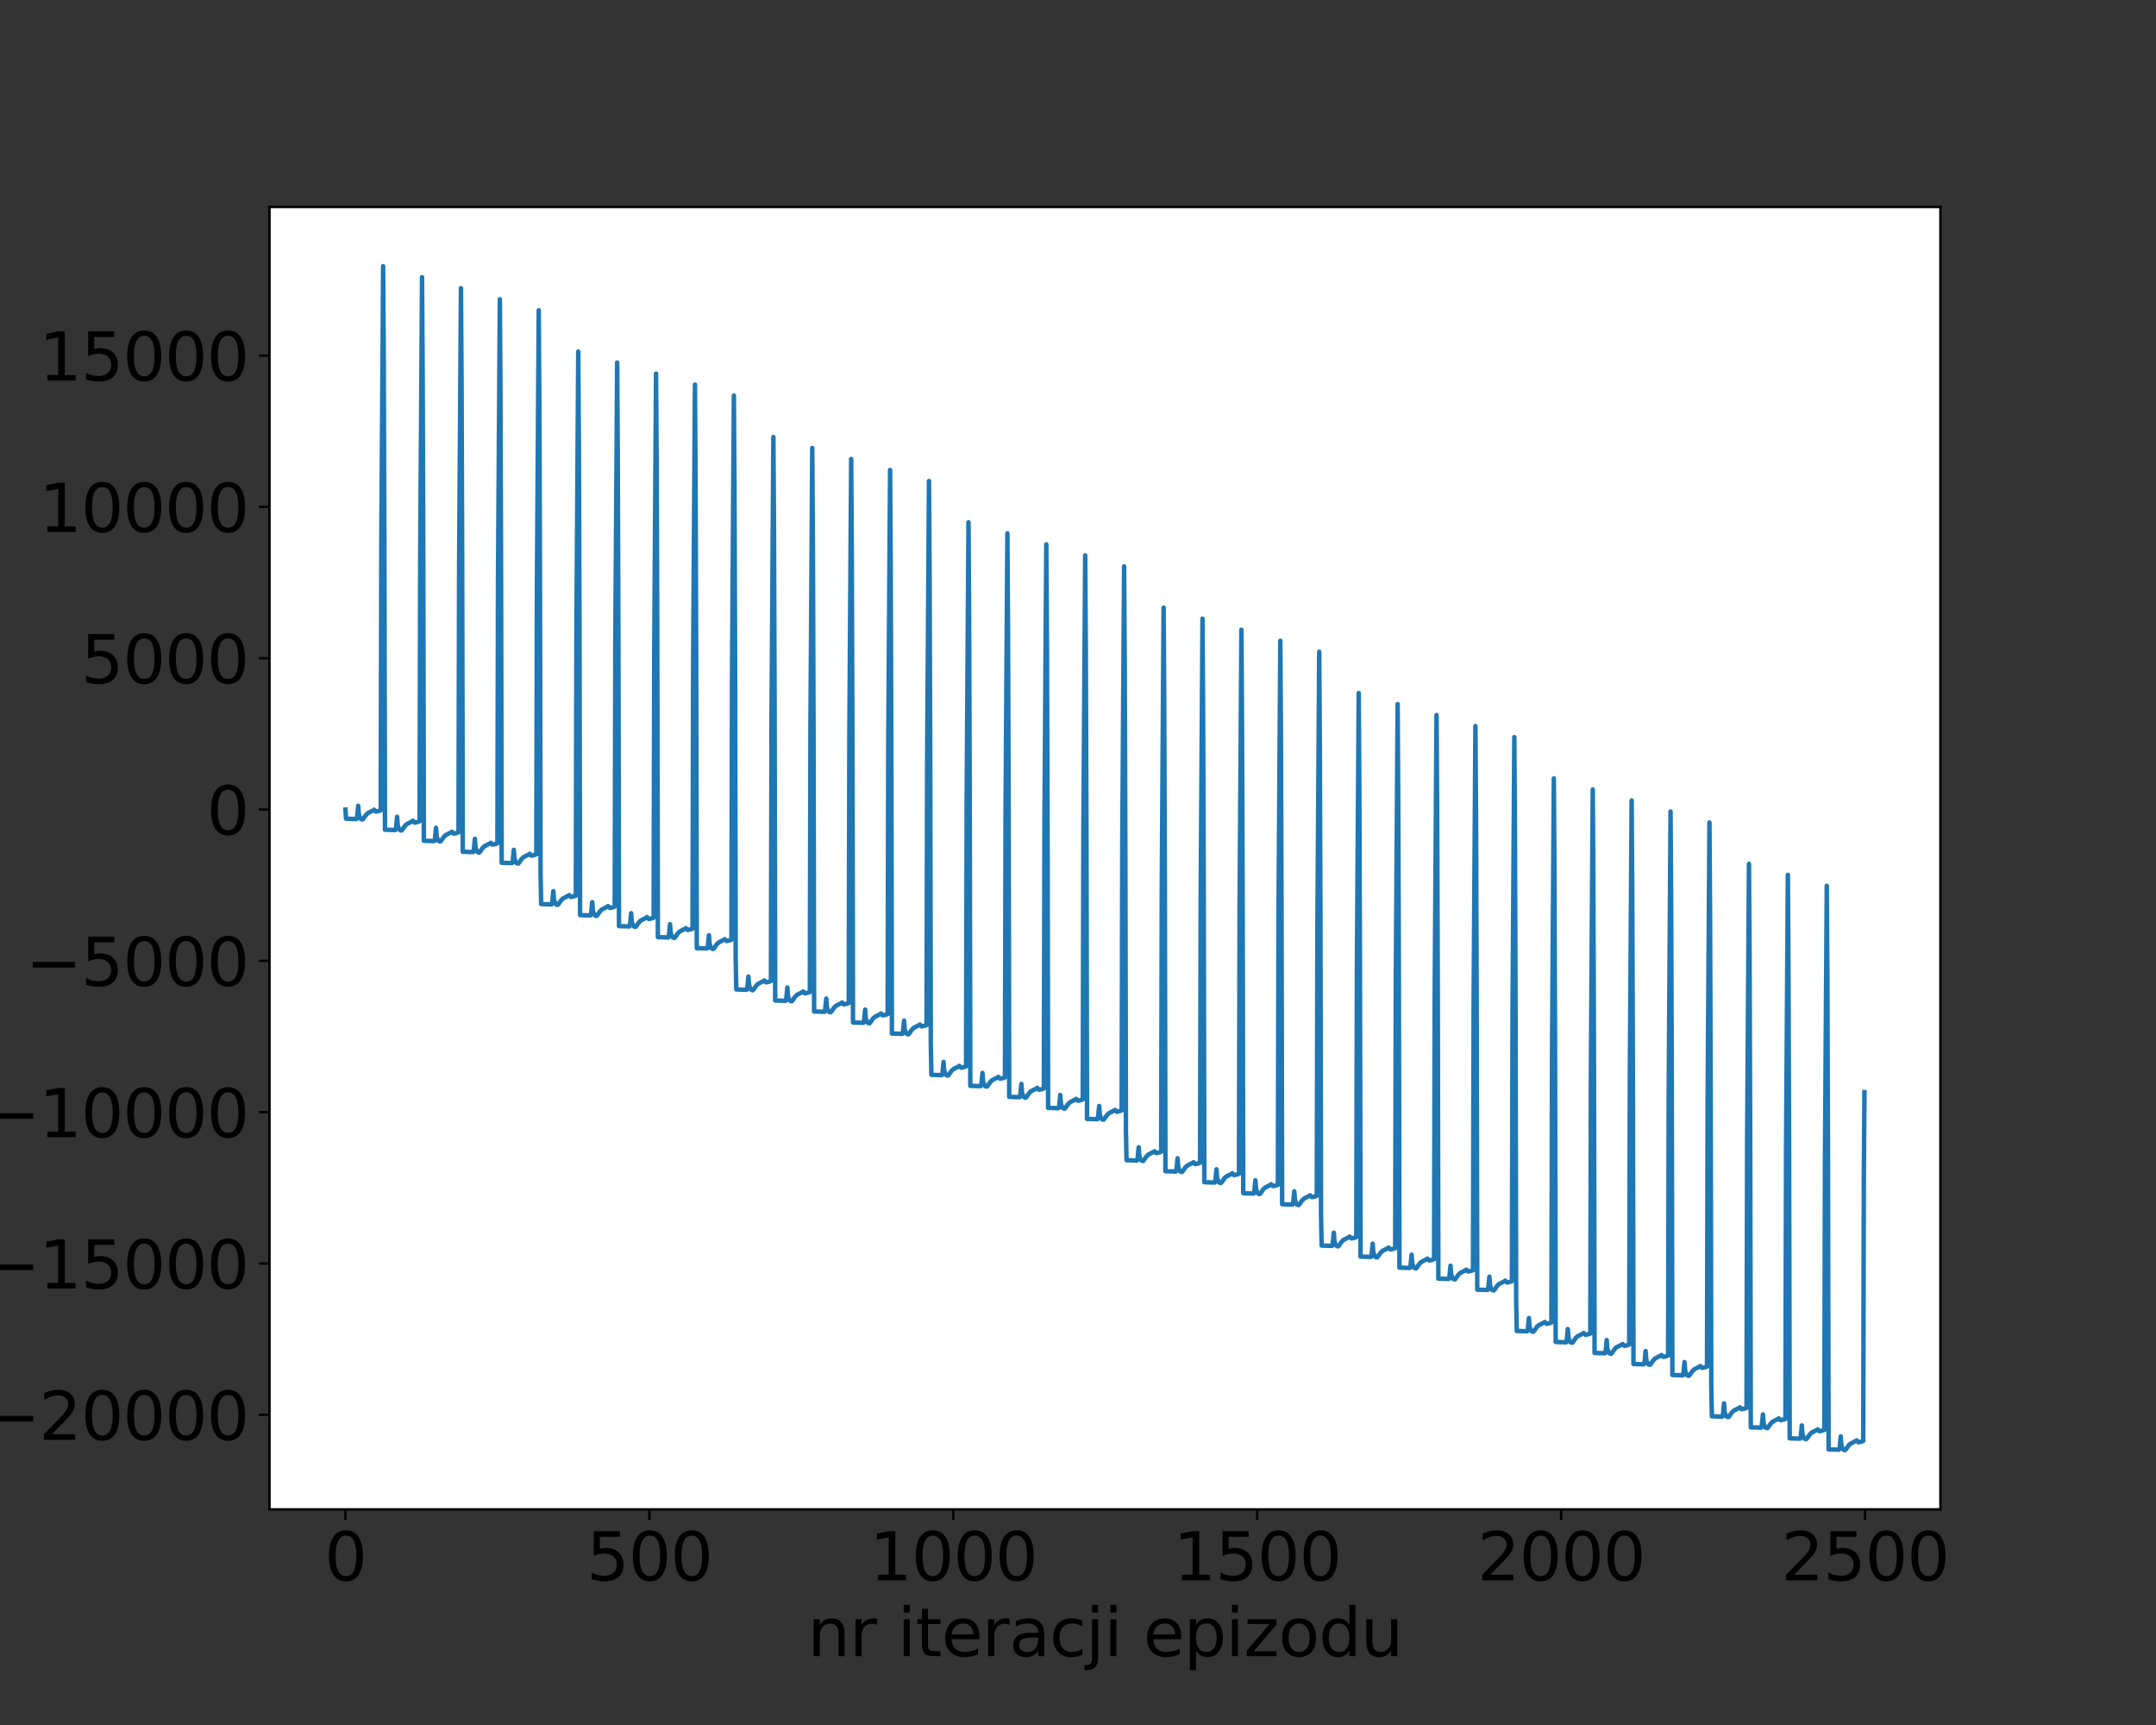<?xml version="1.0" encoding="utf-8" standalone="no"?>
<!DOCTYPE svg PUBLIC "-//W3C//DTD SVG 1.1//EN"
  "http://www.w3.org/Graphics/SVG/1.1/DTD/svg11.dtd">
<svg height="576pt" version="1.1" viewBox="0 0 720 576" width="720pt" xmlns="http://www.w3.org/2000/svg" xmlns:xlink="http://www.w3.org/1999/xlink">
 <rect x="0" y="0" width="720" height="576" fill="#333333" stroke="none"/>
 <defs>
  <style type="text/css">*{stroke-linecap:butt;stroke-linejoin:round;}</style>
 </defs>
 <g id="figure_1">
  <g id="patch_1">
   <path d="M 0 576 
L 720 576 
L 720 0 
L 0 0 
z
" style="fill:none;"/>
  </g>
  <g id="axes_1">
   <g id="patch_2">
    <path d="M 90 504 
L 648 504 
L 648 69.12 
L 90 69.12 
z
" style="fill:#ffffff;"/>
   </g>
   <g id="matplotlib.axis_1">
    <g id="xtick_1">
     <g id="line2d_1">
      <defs>
       <path d="M 0 0 
L 0 3.5 
" id="m419be38fac" style="stroke:#000000;stroke-width:0.8;"/>
      </defs>
      <g>
       <use style="stroke:#000000;stroke-width:0.8;" x="115.364" xlink:href="#m419be38fac" y="504"/>
      </g>
     </g>
     <g id="text_1">
      <!-- 0 -->
      <g transform="translate(108.365 527.717)scale(0.22 -0.22)">
       <defs>
        <path d="M 2034 4250 
Q 1547 4250 1301 3770 
Q 1056 3291 1056 2328 
Q 1056 1369 1301 889 
Q 1547 409 2034 409 
Q 2525 409 2770 889 
Q 3016 1369 3016 2328 
Q 3016 3291 2770 3770 
Q 2525 4250 2034 4250 
z
M 2034 4750 
Q 2819 4750 3233 4129 
Q 3647 3509 3647 2328 
Q 3647 1150 3233 529 
Q 2819 -91 2034 -91 
Q 1250 -91 836 529 
Q 422 1150 422 2328 
Q 422 3509 836 4129 
Q 1250 4750 2034 4750 
z
" id="DejaVuSans-30" transform="scale(0.016)"/>
       </defs>
       <use xlink:href="#DejaVuSans-30"/>
      </g>
     </g>
    </g>
    <g id="xtick_2">
     <g id="line2d_2">
      <g>
       <use style="stroke:#000000;stroke-width:0.8;" x="216.859" xlink:href="#m419be38fac" y="504"/>
      </g>
     </g>
     <g id="text_2">
      <!-- 500 -->
      <g transform="translate(195.863 527.717)scale(0.22 -0.22)">
       <defs>
        <path d="M 691 4666 
L 3169 4666 
L 3169 4134 
L 1269 4134 
L 1269 2991 
Q 1406 3038 1543 3061 
Q 1681 3084 1819 3084 
Q 2600 3084 3056 2656 
Q 3513 2228 3513 1497 
Q 3513 744 3044 326 
Q 2575 -91 1722 -91 
Q 1428 -91 1123 -41 
Q 819 9 494 109 
L 494 744 
Q 775 591 1075 516 
Q 1375 441 1709 441 
Q 2250 441 2565 725 
Q 2881 1009 2881 1497 
Q 2881 1984 2565 2268 
Q 2250 2553 1709 2553 
Q 1456 2553 1204 2497 
Q 953 2441 691 2322 
L 691 4666 
z
" id="DejaVuSans-35" transform="scale(0.016)"/>
       </defs>
       <use xlink:href="#DejaVuSans-35"/>
       <use x="63.623" xlink:href="#DejaVuSans-30"/>
       <use x="127.246" xlink:href="#DejaVuSans-30"/>
      </g>
     </g>
    </g>
    <g id="xtick_3">
     <g id="line2d_3">
      <g>
       <use style="stroke:#000000;stroke-width:0.8;" x="318.354" xlink:href="#m419be38fac" y="504"/>
      </g>
     </g>
     <g id="text_3">
      <!-- 1000 -->
      <g transform="translate(290.359 527.717)scale(0.22 -0.22)">
       <defs>
        <path d="M 794 531 
L 1825 531 
L 1825 4091 
L 703 3866 
L 703 4441 
L 1819 4666 
L 2450 4666 
L 2450 531 
L 3481 531 
L 3481 0 
L 794 0 
L 794 531 
z
" id="DejaVuSans-31" transform="scale(0.016)"/>
       </defs>
       <use xlink:href="#DejaVuSans-31"/>
       <use x="63.623" xlink:href="#DejaVuSans-30"/>
       <use x="127.246" xlink:href="#DejaVuSans-30"/>
       <use x="190.869" xlink:href="#DejaVuSans-30"/>
      </g>
     </g>
    </g>
    <g id="xtick_4">
     <g id="line2d_4">
      <g>
       <use style="stroke:#000000;stroke-width:0.8;" x="419.849" xlink:href="#m419be38fac" y="504"/>
      </g>
     </g>
     <g id="text_4">
      <!-- 1500 -->
      <g transform="translate(391.854 527.717)scale(0.22 -0.22)">
       <use xlink:href="#DejaVuSans-31"/>
       <use x="63.623" xlink:href="#DejaVuSans-35"/>
       <use x="127.246" xlink:href="#DejaVuSans-30"/>
       <use x="190.869" xlink:href="#DejaVuSans-30"/>
      </g>
     </g>
    </g>
    <g id="xtick_5">
     <g id="line2d_5">
      <g>
       <use style="stroke:#000000;stroke-width:0.8;" x="521.344" xlink:href="#m419be38fac" y="504"/>
      </g>
     </g>
     <g id="text_5">
      <!-- 2000 -->
      <g transform="translate(493.349 527.717)scale(0.22 -0.22)">
       <defs>
        <path d="M 1228 531 
L 3431 531 
L 3431 0 
L 469 0 
L 469 531 
Q 828 903 1448 1529 
Q 2069 2156 2228 2338 
Q 2531 2678 2651 2914 
Q 2772 3150 2772 3378 
Q 2772 3750 2511 3984 
Q 2250 4219 1831 4219 
Q 1534 4219 1204 4116 
Q 875 4013 500 3803 
L 500 4441 
Q 881 4594 1212 4672 
Q 1544 4750 1819 4750 
Q 2544 4750 2975 4387 
Q 3406 4025 3406 3419 
Q 3406 3131 3298 2873 
Q 3191 2616 2906 2266 
Q 2828 2175 2409 1742 
Q 1991 1309 1228 531 
z
" id="DejaVuSans-32" transform="scale(0.016)"/>
       </defs>
       <use xlink:href="#DejaVuSans-32"/>
       <use x="63.623" xlink:href="#DejaVuSans-30"/>
       <use x="127.246" xlink:href="#DejaVuSans-30"/>
       <use x="190.869" xlink:href="#DejaVuSans-30"/>
      </g>
     </g>
    </g>
    <g id="xtick_6">
     <g id="line2d_6">
      <g>
       <use style="stroke:#000000;stroke-width:0.8;" x="622.839" xlink:href="#m419be38fac" y="504"/>
      </g>
     </g>
     <g id="text_6">
      <!-- 2500 -->
      <g transform="translate(594.844 527.717)scale(0.22 -0.22)">
       <use xlink:href="#DejaVuSans-32"/>
       <use x="63.623" xlink:href="#DejaVuSans-35"/>
       <use x="127.246" xlink:href="#DejaVuSans-30"/>
       <use x="190.869" xlink:href="#DejaVuSans-30"/>
      </g>
     </g>
    </g>
    <g id="text_7">
     <!-- nr iteracji epizodu -->
     <g transform="translate(269.689 553.008)scale(0.22 -0.22)">
      <defs>
       <path d="M 3513 2113 
L 3513 0 
L 2938 0 
L 2938 2094 
Q 2938 2591 2744 2837 
Q 2550 3084 2163 3084 
Q 1697 3084 1428 2787 
Q 1159 2491 1159 1978 
L 1159 0 
L 581 0 
L 581 3500 
L 1159 3500 
L 1159 2956 
Q 1366 3272 1645 3428 
Q 1925 3584 2291 3584 
Q 2894 3584 3203 3211 
Q 3513 2838 3513 2113 
z
" id="DejaVuSans-6e" transform="scale(0.016)"/>
       <path d="M 2631 2963 
Q 2534 3019 2420 3045 
Q 2306 3072 2169 3072 
Q 1681 3072 1420 2755 
Q 1159 2438 1159 1844 
L 1159 0 
L 581 0 
L 581 3500 
L 1159 3500 
L 1159 2956 
Q 1341 3275 1631 3429 
Q 1922 3584 2338 3584 
Q 2397 3584 2469 3576 
Q 2541 3569 2628 3553 
L 2631 2963 
z
" id="DejaVuSans-72" transform="scale(0.016)"/>
       <path id="DejaVuSans-20" transform="scale(0.016)"/>
       <path d="M 603 3500 
L 1178 3500 
L 1178 0 
L 603 0 
L 603 3500 
z
M 603 4863 
L 1178 4863 
L 1178 4134 
L 603 4134 
L 603 4863 
z
" id="DejaVuSans-69" transform="scale(0.016)"/>
       <path d="M 1172 4494 
L 1172 3500 
L 2356 3500 
L 2356 3053 
L 1172 3053 
L 1172 1153 
Q 1172 725 1289 603 
Q 1406 481 1766 481 
L 2356 481 
L 2356 0 
L 1766 0 
Q 1100 0 847 248 
Q 594 497 594 1153 
L 594 3053 
L 172 3053 
L 172 3500 
L 594 3500 
L 594 4494 
L 1172 4494 
z
" id="DejaVuSans-74" transform="scale(0.016)"/>
       <path d="M 3597 1894 
L 3597 1613 
L 953 1613 
Q 991 1019 1311 708 
Q 1631 397 2203 397 
Q 2534 397 2845 478 
Q 3156 559 3463 722 
L 3463 178 
Q 3153 47 2828 -22 
Q 2503 -91 2169 -91 
Q 1331 -91 842 396 
Q 353 884 353 1716 
Q 353 2575 817 3079 
Q 1281 3584 2069 3584 
Q 2775 3584 3186 3129 
Q 3597 2675 3597 1894 
z
M 3022 2063 
Q 3016 2534 2758 2815 
Q 2500 3097 2075 3097 
Q 1594 3097 1305 2825 
Q 1016 2553 972 2059 
L 3022 2063 
z
" id="DejaVuSans-65" transform="scale(0.016)"/>
       <path d="M 2194 1759 
Q 1497 1759 1228 1600 
Q 959 1441 959 1056 
Q 959 750 1161 570 
Q 1363 391 1709 391 
Q 2188 391 2477 730 
Q 2766 1069 2766 1631 
L 2766 1759 
L 2194 1759 
z
M 3341 1997 
L 3341 0 
L 2766 0 
L 2766 531 
Q 2569 213 2275 61 
Q 1981 -91 1556 -91 
Q 1019 -91 701 211 
Q 384 513 384 1019 
Q 384 1609 779 1909 
Q 1175 2209 1959 2209 
L 2766 2209 
L 2766 2266 
Q 2766 2663 2505 2880 
Q 2244 3097 1772 3097 
Q 1472 3097 1187 3025 
Q 903 2953 641 2809 
L 641 3341 
Q 956 3463 1253 3523 
Q 1550 3584 1831 3584 
Q 2591 3584 2966 3190 
Q 3341 2797 3341 1997 
z
" id="DejaVuSans-61" transform="scale(0.016)"/>
       <path d="M 3122 3366 
L 3122 2828 
Q 2878 2963 2633 3030 
Q 2388 3097 2138 3097 
Q 1578 3097 1268 2742 
Q 959 2388 959 1747 
Q 959 1106 1268 751 
Q 1578 397 2138 397 
Q 2388 397 2633 464 
Q 2878 531 3122 666 
L 3122 134 
Q 2881 22 2623 -34 
Q 2366 -91 2075 -91 
Q 1284 -91 818 406 
Q 353 903 353 1747 
Q 353 2603 823 3093 
Q 1294 3584 2113 3584 
Q 2378 3584 2631 3529 
Q 2884 3475 3122 3366 
z
" id="DejaVuSans-63" transform="scale(0.016)"/>
       <path d="M 603 3500 
L 1178 3500 
L 1178 -63 
Q 1178 -731 923 -1031 
Q 669 -1331 103 -1331 
L -116 -1331 
L -116 -844 
L 38 -844 
Q 366 -844 484 -692 
Q 603 -541 603 -63 
L 603 3500 
z
M 603 4863 
L 1178 4863 
L 1178 4134 
L 603 4134 
L 603 4863 
z
" id="DejaVuSans-6a" transform="scale(0.016)"/>
       <path d="M 1159 525 
L 1159 -1331 
L 581 -1331 
L 581 3500 
L 1159 3500 
L 1159 2969 
Q 1341 3281 1617 3432 
Q 1894 3584 2278 3584 
Q 2916 3584 3314 3078 
Q 3713 2572 3713 1747 
Q 3713 922 3314 415 
Q 2916 -91 2278 -91 
Q 1894 -91 1617 61 
Q 1341 213 1159 525 
z
M 3116 1747 
Q 3116 2381 2855 2742 
Q 2594 3103 2138 3103 
Q 1681 3103 1420 2742 
Q 1159 2381 1159 1747 
Q 1159 1113 1420 752 
Q 1681 391 2138 391 
Q 2594 391 2855 752 
Q 3116 1113 3116 1747 
z
" id="DejaVuSans-70" transform="scale(0.016)"/>
       <path d="M 353 3500 
L 3084 3500 
L 3084 2975 
L 922 459 
L 3084 459 
L 3084 0 
L 275 0 
L 275 525 
L 2438 3041 
L 353 3041 
L 353 3500 
z
" id="DejaVuSans-7a" transform="scale(0.016)"/>
       <path d="M 1959 3097 
Q 1497 3097 1228 2736 
Q 959 2375 959 1747 
Q 959 1119 1226 758 
Q 1494 397 1959 397 
Q 2419 397 2687 759 
Q 2956 1122 2956 1747 
Q 2956 2369 2687 2733 
Q 2419 3097 1959 3097 
z
M 1959 3584 
Q 2709 3584 3137 3096 
Q 3566 2609 3566 1747 
Q 3566 888 3137 398 
Q 2709 -91 1959 -91 
Q 1206 -91 779 398 
Q 353 888 353 1747 
Q 353 2609 779 3096 
Q 1206 3584 1959 3584 
z
" id="DejaVuSans-6f" transform="scale(0.016)"/>
       <path d="M 2906 2969 
L 2906 4863 
L 3481 4863 
L 3481 0 
L 2906 0 
L 2906 525 
Q 2725 213 2448 61 
Q 2172 -91 1784 -91 
Q 1150 -91 751 415 
Q 353 922 353 1747 
Q 353 2572 751 3078 
Q 1150 3584 1784 3584 
Q 2172 3584 2448 3432 
Q 2725 3281 2906 2969 
z
M 947 1747 
Q 947 1113 1208 752 
Q 1469 391 1925 391 
Q 2381 391 2643 752 
Q 2906 1113 2906 1747 
Q 2906 2381 2643 2742 
Q 2381 3103 1925 3103 
Q 1469 3103 1208 2742 
Q 947 2381 947 1747 
z
" id="DejaVuSans-64" transform="scale(0.016)"/>
       <path d="M 544 1381 
L 544 3500 
L 1119 3500 
L 1119 1403 
Q 1119 906 1312 657 
Q 1506 409 1894 409 
Q 2359 409 2629 706 
Q 2900 1003 2900 1516 
L 2900 3500 
L 3475 3500 
L 3475 0 
L 2900 0 
L 2900 538 
Q 2691 219 2414 64 
Q 2138 -91 1772 -91 
Q 1169 -91 856 284 
Q 544 659 544 1381 
z
M 1991 3584 
L 1991 3584 
z
" id="DejaVuSans-75" transform="scale(0.016)"/>
      </defs>
      <use xlink:href="#DejaVuSans-6e"/>
      <use x="63.379" xlink:href="#DejaVuSans-72"/>
      <use x="104.492" xlink:href="#DejaVuSans-20"/>
      <use x="136.279" xlink:href="#DejaVuSans-69"/>
      <use x="164.062" xlink:href="#DejaVuSans-74"/>
      <use x="203.271" xlink:href="#DejaVuSans-65"/>
      <use x="264.795" xlink:href="#DejaVuSans-72"/>
      <use x="305.908" xlink:href="#DejaVuSans-61"/>
      <use x="367.188" xlink:href="#DejaVuSans-63"/>
      <use x="422.168" xlink:href="#DejaVuSans-6a"/>
      <use x="449.951" xlink:href="#DejaVuSans-69"/>
      <use x="477.734" xlink:href="#DejaVuSans-20"/>
      <use x="509.521" xlink:href="#DejaVuSans-65"/>
      <use x="571.045" xlink:href="#DejaVuSans-70"/>
      <use x="634.521" xlink:href="#DejaVuSans-69"/>
      <use x="662.305" xlink:href="#DejaVuSans-7a"/>
      <use x="714.795" xlink:href="#DejaVuSans-6f"/>
      <use x="775.977" xlink:href="#DejaVuSans-64"/>
      <use x="839.453" xlink:href="#DejaVuSans-75"/>
     </g>
    </g>
   </g>
   <g id="matplotlib.axis_2">
    <g id="ytick_1">
     <g id="line2d_7">
      <defs>
       <path d="M 0 0 
L -3.5 0 
" id="m51daef8a57" style="stroke:#000000;stroke-width:0.8;"/>
      </defs>
      <g>
       <use style="stroke:#000000;stroke-width:0.8;" x="90" xlink:href="#m51daef8a57" y="472.422"/>
      </g>
     </g>
     <g id="text_8">
      <!-- −20000 -->
      <g transform="translate(-5.423 480.78)scale(0.22 -0.22)">
       <defs>
        <path d="M 678 2272 
L 4684 2272 
L 4684 1741 
L 678 1741 
L 678 2272 
z
" id="DejaVuSans-2212" transform="scale(0.016)"/>
       </defs>
       <use xlink:href="#DejaVuSans-2212"/>
       <use x="83.789" xlink:href="#DejaVuSans-32"/>
       <use x="147.412" xlink:href="#DejaVuSans-30"/>
       <use x="211.035" xlink:href="#DejaVuSans-30"/>
       <use x="274.658" xlink:href="#DejaVuSans-30"/>
       <use x="338.281" xlink:href="#DejaVuSans-30"/>
      </g>
     </g>
    </g>
    <g id="ytick_2">
     <g id="line2d_8">
      <g>
       <use style="stroke:#000000;stroke-width:0.8;" x="90" xlink:href="#m51daef8a57" y="421.895"/>
      </g>
     </g>
     <g id="text_9">
      <!-- −15000 -->
      <g transform="translate(-5.423 430.253)scale(0.22 -0.22)">
       <use xlink:href="#DejaVuSans-2212"/>
       <use x="83.789" xlink:href="#DejaVuSans-31"/>
       <use x="147.412" xlink:href="#DejaVuSans-35"/>
       <use x="211.035" xlink:href="#DejaVuSans-30"/>
       <use x="274.658" xlink:href="#DejaVuSans-30"/>
       <use x="338.281" xlink:href="#DejaVuSans-30"/>
      </g>
     </g>
    </g>
    <g id="ytick_3">
     <g id="line2d_9">
      <g>
       <use style="stroke:#000000;stroke-width:0.8;" x="90" xlink:href="#m51daef8a57" y="371.368"/>
      </g>
     </g>
     <g id="text_10">
      <!-- −10000 -->
      <g transform="translate(-5.423 379.726)scale(0.22 -0.22)">
       <use xlink:href="#DejaVuSans-2212"/>
       <use x="83.789" xlink:href="#DejaVuSans-31"/>
       <use x="147.412" xlink:href="#DejaVuSans-30"/>
       <use x="211.035" xlink:href="#DejaVuSans-30"/>
       <use x="274.658" xlink:href="#DejaVuSans-30"/>
       <use x="338.281" xlink:href="#DejaVuSans-30"/>
      </g>
     </g>
    </g>
    <g id="ytick_4">
     <g id="line2d_10">
      <g>
       <use style="stroke:#000000;stroke-width:0.8;" x="90" xlink:href="#m51daef8a57" y="320.841"/>
      </g>
     </g>
     <g id="text_11">
      <!-- −5000 -->
      <g transform="translate(8.575 329.199)scale(0.22 -0.22)">
       <use xlink:href="#DejaVuSans-2212"/>
       <use x="83.789" xlink:href="#DejaVuSans-35"/>
       <use x="147.412" xlink:href="#DejaVuSans-30"/>
       <use x="211.035" xlink:href="#DejaVuSans-30"/>
       <use x="274.658" xlink:href="#DejaVuSans-30"/>
      </g>
     </g>
    </g>
    <g id="ytick_5">
     <g id="line2d_11">
      <g>
       <use style="stroke:#000000;stroke-width:0.8;" x="90" xlink:href="#m51daef8a57" y="270.313"/>
      </g>
     </g>
     <g id="text_12">
      <!-- 0 -->
      <g transform="translate(69.002 278.672)scale(0.22 -0.22)">
       <use xlink:href="#DejaVuSans-30"/>
      </g>
     </g>
    </g>
    <g id="ytick_6">
     <g id="line2d_12">
      <g>
       <use style="stroke:#000000;stroke-width:0.8;" x="90" xlink:href="#m51daef8a57" y="219.786"/>
      </g>
     </g>
     <g id="text_13">
      <!-- 5000 -->
      <g transform="translate(27.01 228.145)scale(0.22 -0.22)">
       <use xlink:href="#DejaVuSans-35"/>
       <use x="63.623" xlink:href="#DejaVuSans-30"/>
       <use x="127.246" xlink:href="#DejaVuSans-30"/>
       <use x="190.869" xlink:href="#DejaVuSans-30"/>
      </g>
     </g>
    </g>
    <g id="ytick_7">
     <g id="line2d_13">
      <g>
       <use style="stroke:#000000;stroke-width:0.8;" x="90" xlink:href="#m51daef8a57" y="169.259"/>
      </g>
     </g>
     <g id="text_14">
      <!-- 10000 -->
      <g transform="translate(13.012 177.618)scale(0.22 -0.22)">
       <use xlink:href="#DejaVuSans-31"/>
       <use x="63.623" xlink:href="#DejaVuSans-30"/>
       <use x="127.246" xlink:href="#DejaVuSans-30"/>
       <use x="190.869" xlink:href="#DejaVuSans-30"/>
       <use x="254.492" xlink:href="#DejaVuSans-30"/>
      </g>
     </g>
    </g>
    <g id="ytick_8">
     <g id="line2d_14">
      <g>
       <use style="stroke:#000000;stroke-width:0.8;" x="90" xlink:href="#m51daef8a57" y="118.732"/>
      </g>
     </g>
     <g id="text_15">
      <!-- 15000 -->
      <g transform="translate(13.012 127.09)scale(0.22 -0.22)">
       <use xlink:href="#DejaVuSans-31"/>
       <use x="63.623" xlink:href="#DejaVuSans-35"/>
       <use x="127.246" xlink:href="#DejaVuSans-30"/>
       <use x="190.869" xlink:href="#DejaVuSans-30"/>
       <use x="254.492" xlink:href="#DejaVuSans-30"/>
      </g>
     </g>
    </g>
    <g id="text_16">
     <!-- wartość funkcji nagrody -->
     <g transform="translate(-13.998 418.172)rotate(-90)scale(0.22 -0.22)">
      <defs>
       <path d="M 269 3500 
L 844 3500 
L 1563 769 
L 2278 3500 
L 2956 3500 
L 3675 769 
L 4391 3500 
L 4966 3500 
L 4050 0 
L 3372 0 
L 2619 2869 
L 1863 0 
L 1184 0 
L 269 3500 
z
" id="DejaVuSans-77" transform="scale(0.016)"/>
       <path d="M 2242 5119 
L 2864 5119 
L 1846 3944 
L 1367 3944 
L 2242 5119 
z
M 2834 3397 
L 2834 2853 
Q 2591 2978 2328 3040 
Q 2066 3103 1784 3103 
Q 1356 3103 1142 2972 
Q 928 2841 928 2578 
Q 928 2378 1081 2264 
Q 1234 2150 1697 2047 
L 1894 2003 
Q 2506 1872 2764 1633 
Q 3022 1394 3022 966 
Q 3022 478 2636 193 
Q 2250 -91 1575 -91 
Q 1294 -91 989 -36 
Q 684 19 347 128 
L 347 722 
Q 666 556 975 473 
Q 1284 391 1588 391 
Q 1994 391 2212 530 
Q 2431 669 2431 922 
Q 2431 1156 2273 1281 
Q 2116 1406 1581 1522 
L 1381 1569 
Q 847 1681 609 1914 
Q 372 2147 372 2553 
Q 372 3047 722 3315 
Q 1072 3584 1716 3584 
Q 2034 3584 2315 3537 
Q 2597 3491 2834 3397 
z
" id="DejaVuSans-15b" transform="scale(0.016)"/>
       <path d="M 3122 3366 
L 3122 2828 
Q 2878 2963 2633 3030 
Q 2388 3097 2138 3097 
Q 1578 3097 1268 2742 
Q 959 2388 959 1747 
Q 959 1106 1268 751 
Q 1578 397 2138 397 
Q 2388 397 2633 464 
Q 2878 531 3122 666 
L 3122 134 
Q 2881 22 2623 -34 
Q 2366 -91 2075 -91 
Q 1284 -91 818 406 
Q 353 903 353 1747 
Q 353 2603 823 3093 
Q 1294 3584 2113 3584 
Q 2378 3584 2631 3529 
Q 2884 3475 3122 3366 
z
M 2466 5119 
L 3088 5119 
L 2070 3944 
L 1591 3944 
L 2466 5119 
z
" id="DejaVuSans-107" transform="scale(0.016)"/>
       <path d="M 2375 4863 
L 2375 4384 
L 1825 4384 
Q 1516 4384 1395 4259 
Q 1275 4134 1275 3809 
L 1275 3500 
L 2222 3500 
L 2222 3053 
L 1275 3053 
L 1275 0 
L 697 0 
L 697 3053 
L 147 3053 
L 147 3500 
L 697 3500 
L 697 3744 
Q 697 4328 969 4595 
Q 1241 4863 1831 4863 
L 2375 4863 
z
" id="DejaVuSans-66" transform="scale(0.016)"/>
       <path d="M 581 4863 
L 1159 4863 
L 1159 1991 
L 2875 3500 
L 3609 3500 
L 1753 1863 
L 3688 0 
L 2938 0 
L 1159 1709 
L 1159 0 
L 581 0 
L 581 4863 
z
" id="DejaVuSans-6b" transform="scale(0.016)"/>
       <path d="M 2906 1791 
Q 2906 2416 2648 2759 
Q 2391 3103 1925 3103 
Q 1463 3103 1205 2759 
Q 947 2416 947 1791 
Q 947 1169 1205 825 
Q 1463 481 1925 481 
Q 2391 481 2648 825 
Q 2906 1169 2906 1791 
z
M 3481 434 
Q 3481 -459 3084 -895 
Q 2688 -1331 1869 -1331 
Q 1566 -1331 1297 -1286 
Q 1028 -1241 775 -1147 
L 775 -588 
Q 1028 -725 1275 -790 
Q 1522 -856 1778 -856 
Q 2344 -856 2625 -561 
Q 2906 -266 2906 331 
L 2906 616 
Q 2728 306 2450 153 
Q 2172 0 1784 0 
Q 1141 0 747 490 
Q 353 981 353 1791 
Q 353 2603 747 3093 
Q 1141 3584 1784 3584 
Q 2172 3584 2450 3431 
Q 2728 3278 2906 2969 
L 2906 3500 
L 3481 3500 
L 3481 434 
z
" id="DejaVuSans-67" transform="scale(0.016)"/>
       <path d="M 2059 -325 
Q 1816 -950 1584 -1140 
Q 1353 -1331 966 -1331 
L 506 -1331 
L 506 -850 
L 844 -850 
Q 1081 -850 1212 -737 
Q 1344 -625 1503 -206 
L 1606 56 
L 191 3500 
L 800 3500 
L 1894 763 
L 2988 3500 
L 3597 3500 
L 2059 -325 
z
" id="DejaVuSans-79" transform="scale(0.016)"/>
      </defs>
      <use xlink:href="#DejaVuSans-77"/>
      <use x="81.787" xlink:href="#DejaVuSans-61"/>
      <use x="143.066" xlink:href="#DejaVuSans-72"/>
      <use x="184.18" xlink:href="#DejaVuSans-74"/>
      <use x="223.389" xlink:href="#DejaVuSans-6f"/>
      <use x="284.57" xlink:href="#DejaVuSans-15b"/>
      <use x="336.67" xlink:href="#DejaVuSans-107"/>
      <use x="391.65" xlink:href="#DejaVuSans-20"/>
      <use x="423.438" xlink:href="#DejaVuSans-66"/>
      <use x="458.643" xlink:href="#DejaVuSans-75"/>
      <use x="522.021" xlink:href="#DejaVuSans-6e"/>
      <use x="585.4" xlink:href="#DejaVuSans-6b"/>
      <use x="643.311" xlink:href="#DejaVuSans-63"/>
      <use x="698.291" xlink:href="#DejaVuSans-6a"/>
      <use x="726.074" xlink:href="#DejaVuSans-69"/>
      <use x="753.857" xlink:href="#DejaVuSans-20"/>
      <use x="785.645" xlink:href="#DejaVuSans-6e"/>
      <use x="849.023" xlink:href="#DejaVuSans-61"/>
      <use x="910.303" xlink:href="#DejaVuSans-67"/>
      <use x="973.779" xlink:href="#DejaVuSans-72"/>
      <use x="1012.643" xlink:href="#DejaVuSans-6f"/>
      <use x="1073.824" xlink:href="#DejaVuSans-64"/>
      <use x="1137.301" xlink:href="#DejaVuSans-79"/>
     </g>
    </g>
   </g>
   <g id="line2d_15">
    <path clip-path="url(#pbb7a8d77e1)" d="M 115.364 270.334 
L 115.567 273.375 
L 119.017 273.485 
L 119.22 273.239 
L 119.626 269.061 
L 119.829 271.862 
L 120.235 273.182 
L 120.641 273.546 
L 121.047 273.646 
L 121.25 273.501 
L 122.265 272.068 
L 122.874 271.484 
L 124.701 270.562 
L 124.904 270.373 
L 125.513 271.005 
L 126.528 270.779 
L 127.137 270.549 
L 127.34 181.809 
L 127.949 88.887 
L 128.152 120.338 
L 128.355 178.462 
L 128.558 277.054 
L 132.009 277.164 
L 132.212 276.918 
L 132.618 272.739 
L 132.821 275.54 
L 133.227 276.861 
L 133.633 277.225 
L 134.039 277.324 
L 134.242 277.18 
L 135.257 275.747 
L 135.866 275.163 
L 137.693 274.241 
L 137.896 274.052 
L 138.505 274.683 
L 139.519 274.457 
L 140.128 274.228 
L 140.331 185.488 
L 140.94 92.566 
L 141.143 124.017 
L 141.346 182.141 
L 141.549 280.732 
L 145 280.842 
L 145.203 280.596 
L 145.609 276.418 
L 145.812 279.218 
L 146.218 280.539 
L 146.624 280.903 
L 147.03 281.003 
L 147.233 280.858 
L 148.248 279.425 
L 148.857 278.841 
L 150.684 277.919 
L 150.887 277.73 
L 151.496 278.361 
L 152.511 278.135 
L 153.12 277.906 
L 153.323 189.166 
L 153.932 96.244 
L 154.135 127.695 
L 154.338 185.819 
L 154.541 284.411 
L 157.992 284.52 
L 158.195 284.274 
L 158.601 280.096 
L 158.804 282.897 
L 159.21 284.218 
L 159.616 284.581 
L 160.022 284.681 
L 160.224 284.537 
L 161.239 283.103 
L 161.848 282.519 
L 163.675 281.597 
L 163.878 281.409 
L 164.487 282.04 
L 165.502 281.814 
L 166.111 281.585 
L 166.314 192.844 
L 166.923 99.922 
L 167.126 131.374 
L 167.329 189.498 
L 167.532 288.089 
L 170.983 288.199 
L 171.186 287.953 
L 171.592 283.774 
L 171.795 286.575 
L 172.201 287.896 
L 172.607 288.26 
L 173.013 288.359 
L 173.216 288.215 
L 174.231 286.782 
L 174.84 286.198 
L 176.667 285.276 
L 176.87 285.087 
L 177.479 285.718 
L 178.494 285.492 
L 179.103 285.263 
L 179.306 196.523 
L 179.915 103.601 
L 180.118 135.052 
L 180.321 193.176 
L 180.524 291.767 
L 180.727 301.883 
L 184.177 301.993 
L 184.38 301.747 
L 184.786 297.568 
L 184.989 300.369 
L 185.395 301.69 
L 185.801 302.054 
L 186.207 302.153 
L 186.41 302.009 
L 187.425 300.576 
L 188.034 299.992 
L 189.861 299.07 
L 190.064 298.881 
L 190.673 299.512 
L 191.688 299.286 
L 192.297 299.057 
L 192.5 210.317 
L 193.109 117.395 
L 193.312 148.846 
L 193.515 206.97 
L 193.718 305.561 
L 197.169 305.671 
L 197.372 305.425 
L 197.778 301.247 
L 197.981 304.047 
L 198.387 305.368 
L 198.793 305.732 
L 199.199 305.832 
L 199.402 305.687 
L 200.417 304.254 
L 201.026 303.67 
L 202.852 302.748 
L 203.055 302.559 
L 203.664 303.19 
L 204.679 302.964 
L 205.288 302.735 
L 205.491 213.995 
L 206.1 121.073 
L 206.303 152.524 
L 206.506 210.648 
L 206.709 309.24 
L 210.16 309.349 
L 210.363 309.103 
L 210.769 304.925 
L 210.972 307.726 
L 211.378 309.047 
L 211.784 309.41 
L 212.19 309.51 
L 212.393 309.366 
L 213.408 307.932 
L 214.017 307.349 
L 215.844 306.426 
L 216.047 306.238 
L 216.656 306.869 
L 217.671 306.643 
L 218.28 306.414 
L 218.483 217.673 
L 219.092 124.751 
L 219.295 156.203 
L 219.498 214.327 
L 219.701 312.918 
L 223.151 313.028 
L 223.354 312.782 
L 223.76 308.603 
L 223.963 311.404 
L 224.369 312.725 
L 224.775 313.089 
L 225.181 313.188 
L 225.384 313.044 
L 226.399 311.611 
L 227.008 311.027 
L 228.835 310.105 
L 229.038 309.916 
L 229.647 310.547 
L 230.662 310.321 
L 231.271 310.092 
L 231.474 221.352 
L 232.083 128.43 
L 232.286 159.881 
L 232.489 218.005 
L 232.692 316.596 
L 236.143 316.706 
L 236.346 316.46 
L 236.752 312.282 
L 236.955 315.082 
L 237.361 316.403 
L 237.767 316.767 
L 238.173 316.867 
L 238.376 316.722 
L 239.391 315.289 
L 240 314.705 
L 241.827 313.783 
L 242.03 313.594 
L 242.639 314.226 
L 243.653 313.999 
L 244.262 313.77 
L 244.465 225.03 
L 245.074 132.108 
L 245.277 163.559 
L 245.48 221.683 
L 245.683 320.275 
L 245.886 330.39 
L 249.337 330.5 
L 249.54 330.254 
L 249.946 326.076 
L 250.149 328.876 
L 250.555 330.197 
L 250.961 330.561 
L 251.367 330.661 
L 251.57 330.516 
L 252.585 329.083 
L 253.194 328.499 
L 255.021 327.577 
L 255.224 327.388 
L 255.833 328.019 
L 256.848 327.793 
L 257.457 327.564 
L 257.66 238.824 
L 258.269 145.902 
L 258.472 177.353 
L 258.675 235.477 
L 258.878 334.069 
L 262.329 334.179 
L 262.532 333.932 
L 262.938 329.754 
L 263.141 332.555 
L 263.547 333.876 
L 263.953 334.239 
L 264.359 334.339 
L 264.561 334.195 
L 265.576 332.762 
L 266.185 332.178 
L 268.012 331.255 
L 268.215 331.067 
L 268.824 331.698 
L 269.839 331.472 
L 270.448 331.243 
L 270.651 242.502 
L 271.26 149.58 
L 271.463 181.032 
L 271.666 239.156 
L 271.869 337.747 
L 275.32 337.857 
L 275.523 337.611 
L 275.929 333.432 
L 276.132 336.233 
L 276.538 337.554 
L 276.944 337.918 
L 277.35 338.017 
L 277.553 337.873 
L 278.568 336.44 
L 279.177 335.856 
L 281.004 334.934 
L 281.207 334.745 
L 281.816 335.376 
L 282.831 335.15 
L 283.44 334.921 
L 283.643 246.181 
L 284.252 153.259 
L 284.455 184.71 
L 284.658 242.834 
L 284.861 341.425 
L 288.311 341.535 
L 288.514 341.289 
L 288.92 337.111 
L 289.123 339.912 
L 289.529 341.232 
L 289.935 341.596 
L 290.341 341.696 
L 290.544 341.551 
L 291.559 340.118 
L 292.168 339.534 
L 293.995 338.612 
L 294.198 338.423 
L 294.807 339.055 
L 295.822 338.829 
L 296.431 338.599 
L 296.634 249.859 
L 297.243 156.937 
L 297.446 188.388 
L 297.649 246.512 
L 297.852 345.104 
L 301.303 345.214 
L 301.506 344.967 
L 301.912 340.789 
L 302.115 343.59 
L 302.521 344.911 
L 302.927 345.275 
L 303.333 345.374 
L 303.536 345.23 
L 304.551 343.797 
L 305.16 343.213 
L 306.986 342.291 
L 307.189 342.102 
L 307.798 342.733 
L 308.813 342.507 
L 309.422 342.278 
L 309.625 253.538 
L 310.234 160.616 
L 310.437 192.067 
L 310.64 250.191 
L 310.843 348.782 
L 311.046 358.898 
L 314.497 359.008 
L 314.7 358.761 
L 315.106 354.583 
L 315.309 357.384 
L 315.715 358.705 
L 316.121 359.068 
L 316.527 359.168 
L 316.73 359.024 
L 317.745 357.591 
L 318.354 357.007 
L 320.181 356.084 
L 320.384 355.896 
L 320.993 356.527 
L 322.008 356.301 
L 322.617 356.072 
L 322.82 267.331 
L 323.429 174.409 
L 323.632 205.861 
L 323.835 263.985 
L 324.038 362.576 
L 327.488 362.686 
L 327.691 362.44 
L 328.097 358.261 
L 328.3 361.062 
L 328.706 362.383 
L 329.112 362.747 
L 329.518 362.846 
L 329.721 362.702 
L 330.736 361.269 
L 331.345 360.685 
L 333.172 359.763 
L 333.375 359.574 
L 333.984 360.205 
L 334.999 359.979 
L 335.608 359.75 
L 335.811 271.01 
L 336.42 178.088 
L 336.623 209.539 
L 336.826 267.663 
L 337.029 366.254 
L 340.48 366.364 
L 340.683 366.118 
L 341.089 361.94 
L 341.292 364.741 
L 341.698 366.061 
L 342.104 366.425 
L 342.51 366.525 
L 342.713 366.38 
L 343.728 364.947 
L 344.337 364.363 
L 346.164 363.441 
L 346.367 363.252 
L 346.976 363.884 
L 347.991 363.658 
L 348.599 363.428 
L 348.802 274.688 
L 349.411 181.766 
L 349.614 213.217 
L 349.817 271.341 
L 350.02 369.933 
L 353.471 370.043 
L 353.674 369.796 
L 354.08 365.618 
L 354.283 368.419 
L 354.689 369.74 
L 355.095 370.104 
L 355.501 370.203 
L 355.704 370.059 
L 356.719 368.626 
L 357.328 368.042 
L 359.155 367.12 
L 359.358 366.931 
L 359.967 367.562 
L 360.982 367.336 
L 361.591 367.107 
L 361.794 278.367 
L 362.403 185.445 
L 362.606 216.896 
L 362.809 275.02 
L 363.012 373.611 
L 366.463 373.721 
L 366.666 373.475 
L 367.072 369.297 
L 367.275 372.097 
L 367.681 373.418 
L 368.087 373.782 
L 368.493 373.882 
L 368.696 373.737 
L 369.71 372.304 
L 370.319 371.72 
L 372.146 370.798 
L 372.349 370.609 
L 372.958 371.24 
L 373.973 371.014 
L 374.582 370.785 
L 374.785 282.045 
L 375.394 189.123 
L 375.597 220.574 
L 375.8 278.698 
L 376.003 377.289 
L 376.206 387.405 
L 379.657 387.515 
L 379.86 387.269 
L 380.266 383.09 
L 380.469 385.891 
L 380.875 387.212 
L 381.281 387.576 
L 381.687 387.675 
L 381.89 387.531 
L 382.905 386.098 
L 383.514 385.514 
L 385.341 384.592 
L 385.544 384.403 
L 386.153 385.034 
L 387.168 384.808 
L 387.777 384.579 
L 387.98 295.839 
L 388.589 202.917 
L 388.792 234.368 
L 388.995 292.492 
L 389.198 391.083 
L 392.648 391.193 
L 392.851 390.947 
L 393.257 386.769 
L 393.46 389.57 
L 393.866 390.89 
L 394.272 391.254 
L 394.678 391.354 
L 394.881 391.209 
L 395.896 389.776 
L 396.505 389.192 
L 398.332 388.27 
L 398.535 388.081 
L 399.144 388.713 
L 400.159 388.487 
L 400.768 388.257 
L 400.971 299.517 
L 401.58 206.595 
L 401.783 238.046 
L 401.986 296.17 
L 402.189 394.762 
L 405.64 394.872 
L 405.843 394.625 
L 406.249 390.447 
L 406.452 393.248 
L 406.858 394.569 
L 407.264 394.933 
L 407.67 395.032 
L 407.873 394.888 
L 408.888 393.455 
L 409.497 392.871 
L 411.323 391.949 
L 411.526 391.76 
L 412.135 392.391 
L 413.15 392.165 
L 413.759 391.936 
L 413.962 303.196 
L 414.571 210.274 
L 414.774 241.725 
L 414.977 299.849 
L 415.18 398.44 
L 418.631 398.55 
L 418.834 398.304 
L 419.24 394.126 
L 419.443 396.926 
L 419.849 398.247 
L 420.255 398.611 
L 420.661 398.711 
L 420.864 398.566 
L 421.879 397.133 
L 422.488 396.549 
L 424.315 395.627 
L 424.518 395.438 
L 425.127 396.069 
L 426.142 395.843 
L 426.751 395.614 
L 426.954 306.874 
L 427.563 213.952 
L 427.766 245.403 
L 427.969 303.527 
L 428.172 402.119 
L 431.623 402.228 
L 431.825 401.982 
L 432.231 397.804 
L 432.434 400.605 
L 432.84 401.926 
L 433.246 402.289 
L 433.652 402.389 
L 433.855 402.245 
L 434.87 400.811 
L 435.479 400.227 
L 437.306 399.305 
L 437.509 399.117 
L 438.118 399.748 
L 439.133 399.522 
L 439.742 399.293 
L 439.945 310.552 
L 440.554 217.63 
L 440.757 249.082 
L 440.96 307.205 
L 441.163 405.797 
L 441.366 415.912 
L 444.817 416.022 
L 445.02 415.776 
L 445.426 411.598 
L 445.629 414.399 
L 446.035 415.719 
L 446.441 416.083 
L 446.847 416.183 
L 447.05 416.038 
L 448.065 414.605 
L 448.674 414.021 
L 450.501 413.099 
L 450.704 412.91 
L 451.313 413.542 
L 452.328 413.316 
L 452.936 413.086 
L 453.139 324.346 
L 453.748 231.424 
L 453.951 262.875 
L 454.154 320.999 
L 454.357 419.591 
L 457.808 419.701 
L 458.011 419.455 
L 458.417 415.276 
L 458.62 418.077 
L 459.026 419.398 
L 459.432 419.762 
L 459.838 419.861 
L 460.041 419.717 
L 461.056 418.284 
L 461.665 417.7 
L 463.492 416.778 
L 463.695 416.589 
L 464.304 417.22 
L 465.319 416.994 
L 465.928 416.765 
L 466.131 328.025 
L 466.74 235.103 
L 466.943 266.554 
L 467.146 324.678 
L 467.349 423.269 
L 470.8 423.379 
L 471.003 423.133 
L 471.409 418.955 
L 471.612 421.755 
L 472.018 423.076 
L 472.424 423.44 
L 472.83 423.54 
L 473.033 423.395 
L 474.047 421.962 
L 474.656 421.378 
L 476.483 420.456 
L 476.686 420.267 
L 477.295 420.898 
L 478.31 420.672 
L 478.919 420.443 
L 479.122 331.703 
L 479.731 238.781 
L 479.934 270.232 
L 480.137 328.356 
L 480.34 426.948 
L 483.791 427.057 
L 483.994 426.811 
L 484.4 422.633 
L 484.603 425.434 
L 485.009 426.755 
L 485.415 427.118 
L 485.821 427.218 
L 486.024 427.074 
L 487.039 425.64 
L 487.648 425.056 
L 489.475 424.134 
L 489.678 423.946 
L 490.287 424.577 
L 491.302 424.351 
L 491.911 424.122 
L 492.114 335.381 
L 492.723 242.459 
L 492.926 273.911 
L 493.129 332.035 
L 493.332 430.626 
L 496.782 430.736 
L 496.985 430.49 
L 497.391 426.311 
L 497.594 429.112 
L 498 430.433 
L 498.406 430.797 
L 498.812 430.896 
L 499.015 430.752 
L 500.03 429.319 
L 500.639 428.735 
L 502.466 427.813 
L 502.669 427.624 
L 503.278 428.255 
L 504.293 428.029 
L 504.902 427.8 
L 505.105 339.06 
L 505.714 246.138 
L 505.917 277.589 
L 506.12 335.713 
L 506.323 434.304 
L 506.526 444.42 
L 509.977 444.53 
L 510.18 444.284 
L 510.586 440.105 
L 510.789 442.906 
L 511.195 444.227 
L 511.601 444.591 
L 512.007 444.69 
L 512.21 444.546 
L 513.225 443.113 
L 513.834 442.529 
L 515.66 441.607 
L 515.863 441.418 
L 516.472 442.049 
L 517.487 441.823 
L 518.096 441.594 
L 518.299 352.854 
L 518.908 259.932 
L 519.111 291.383 
L 519.314 349.507 
L 519.517 448.098 
L 522.968 448.208 
L 523.171 447.962 
L 523.577 443.784 
L 523.78 446.584 
L 524.186 447.905 
L 524.592 448.269 
L 524.998 448.369 
L 525.201 448.224 
L 526.216 446.791 
L 526.825 446.207 
L 528.652 445.285 
L 528.855 445.096 
L 529.464 445.727 
L 530.479 445.501 
L 531.088 445.272 
L 531.291 356.532 
L 531.9 263.61 
L 532.103 295.061 
L 532.306 353.185 
L 532.509 451.777 
L 535.96 451.886 
L 536.163 451.64 
L 536.568 447.462 
L 536.771 450.263 
L 537.177 451.584 
L 537.583 451.947 
L 537.989 452.047 
L 538.192 451.903 
L 539.207 450.469 
L 539.816 449.885 
L 541.643 448.963 
L 541.846 448.775 
L 542.455 449.406 
L 543.47 449.18 
L 544.079 448.951 
L 544.282 360.21 
L 544.891 267.288 
L 545.094 298.74 
L 545.297 356.864 
L 545.5 455.455 
L 548.951 455.565 
L 549.154 455.319 
L 549.56 451.14 
L 549.763 453.941 
L 550.169 455.262 
L 550.575 455.626 
L 550.981 455.725 
L 551.184 455.581 
L 552.199 454.148 
L 552.808 453.564 
L 554.635 452.642 
L 554.838 452.453 
L 555.447 453.084 
L 556.462 452.858 
L 557.071 452.629 
L 557.273 363.889 
L 557.882 270.967 
L 558.085 302.418 
L 558.288 360.542 
L 558.491 459.133 
L 561.942 459.243 
L 562.145 458.997 
L 562.551 454.819 
L 562.754 457.619 
L 563.16 458.94 
L 563.566 459.304 
L 563.972 459.404 
L 564.175 459.259 
L 565.19 457.826 
L 565.799 457.242 
L 567.626 456.32 
L 567.829 456.131 
L 568.438 456.763 
L 569.453 456.536 
L 570.062 456.307 
L 570.265 367.567 
L 570.874 274.645 
L 571.077 306.096 
L 571.28 364.22 
L 571.483 462.812 
L 571.686 472.927 
L 575.137 473.037 
L 575.34 472.791 
L 575.746 468.613 
L 575.949 471.413 
L 576.355 472.734 
L 576.761 473.098 
L 577.167 473.198 
L 577.37 473.053 
L 578.384 471.62 
L 578.993 471.036 
L 580.82 470.114 
L 581.023 469.925 
L 581.632 470.556 
L 582.647 470.33 
L 583.256 470.101 
L 583.459 381.361 
L 584.068 288.439 
L 584.271 319.89 
L 584.474 378.014 
L 584.677 476.606 
L 588.128 476.716 
L 588.331 476.469 
L 588.737 472.291 
L 588.94 475.092 
L 589.346 476.413 
L 589.752 476.776 
L 590.158 476.876 
L 590.361 476.732 
L 591.376 475.298 
L 591.985 474.715 
L 593.812 473.792 
L 594.015 473.604 
L 594.624 474.235 
L 595.639 474.009 
L 596.248 473.78 
L 596.451 385.039 
L 597.06 292.117 
L 597.263 323.569 
L 597.466 381.693 
L 597.669 480.284 
L 601.119 480.394 
L 601.322 480.148 
L 601.728 475.969 
L 601.931 478.77 
L 602.337 480.091 
L 602.743 480.455 
L 603.149 480.554 
L 603.352 480.41 
L 604.367 478.977 
L 604.976 478.393 
L 606.803 477.471 
L 607.006 477.282 
L 607.615 477.913 
L 608.63 477.687 
L 609.239 477.458 
L 609.442 388.718 
L 610.051 295.796 
L 610.254 327.247 
L 610.457 385.371 
L 610.66 483.962 
L 614.111 484.072 
L 614.314 483.826 
L 614.72 479.648 
L 614.923 482.449 
L 615.329 483.769 
L 615.735 484.133 
L 616.141 484.233 
L 616.344 484.088 
L 617.359 482.655 
L 617.968 482.071 
L 619.794 481.149 
L 619.997 480.96 
L 620.606 481.592 
L 621.621 481.366 
L 622.23 481.136 
L 622.433 392.396 
L 622.636 364.677 
L 622.636 364.677 
" style="fill:none;stroke:#1f77b4;stroke-linecap:square;stroke-width:1.5;"/>
   </g>
   <g id="patch_3">
    <path d="M 90 504 
L 90 69.12 
" style="fill:none;stroke:#000000;stroke-linecap:square;stroke-linejoin:miter;stroke-width:0.8;"/>
   </g>
   <g id="patch_4">
    <path d="M 648 504 
L 648 69.12 
" style="fill:none;stroke:#000000;stroke-linecap:square;stroke-linejoin:miter;stroke-width:0.8;"/>
   </g>
   <g id="patch_5">
    <path d="M 90 504 
L 648 504 
" style="fill:none;stroke:#000000;stroke-linecap:square;stroke-linejoin:miter;stroke-width:0.8;"/>
   </g>
   <g id="patch_6">
    <path d="M 90 69.12 
L 648 69.12 
" style="fill:none;stroke:#000000;stroke-linecap:square;stroke-linejoin:miter;stroke-width:0.8;"/>
   </g>
  </g>
 </g>
 <defs>
  <clipPath id="pbb7a8d77e1">
   <rect height="434.88" width="558" x="90" y="69.12"/>
  </clipPath>
 </defs>
</svg>

